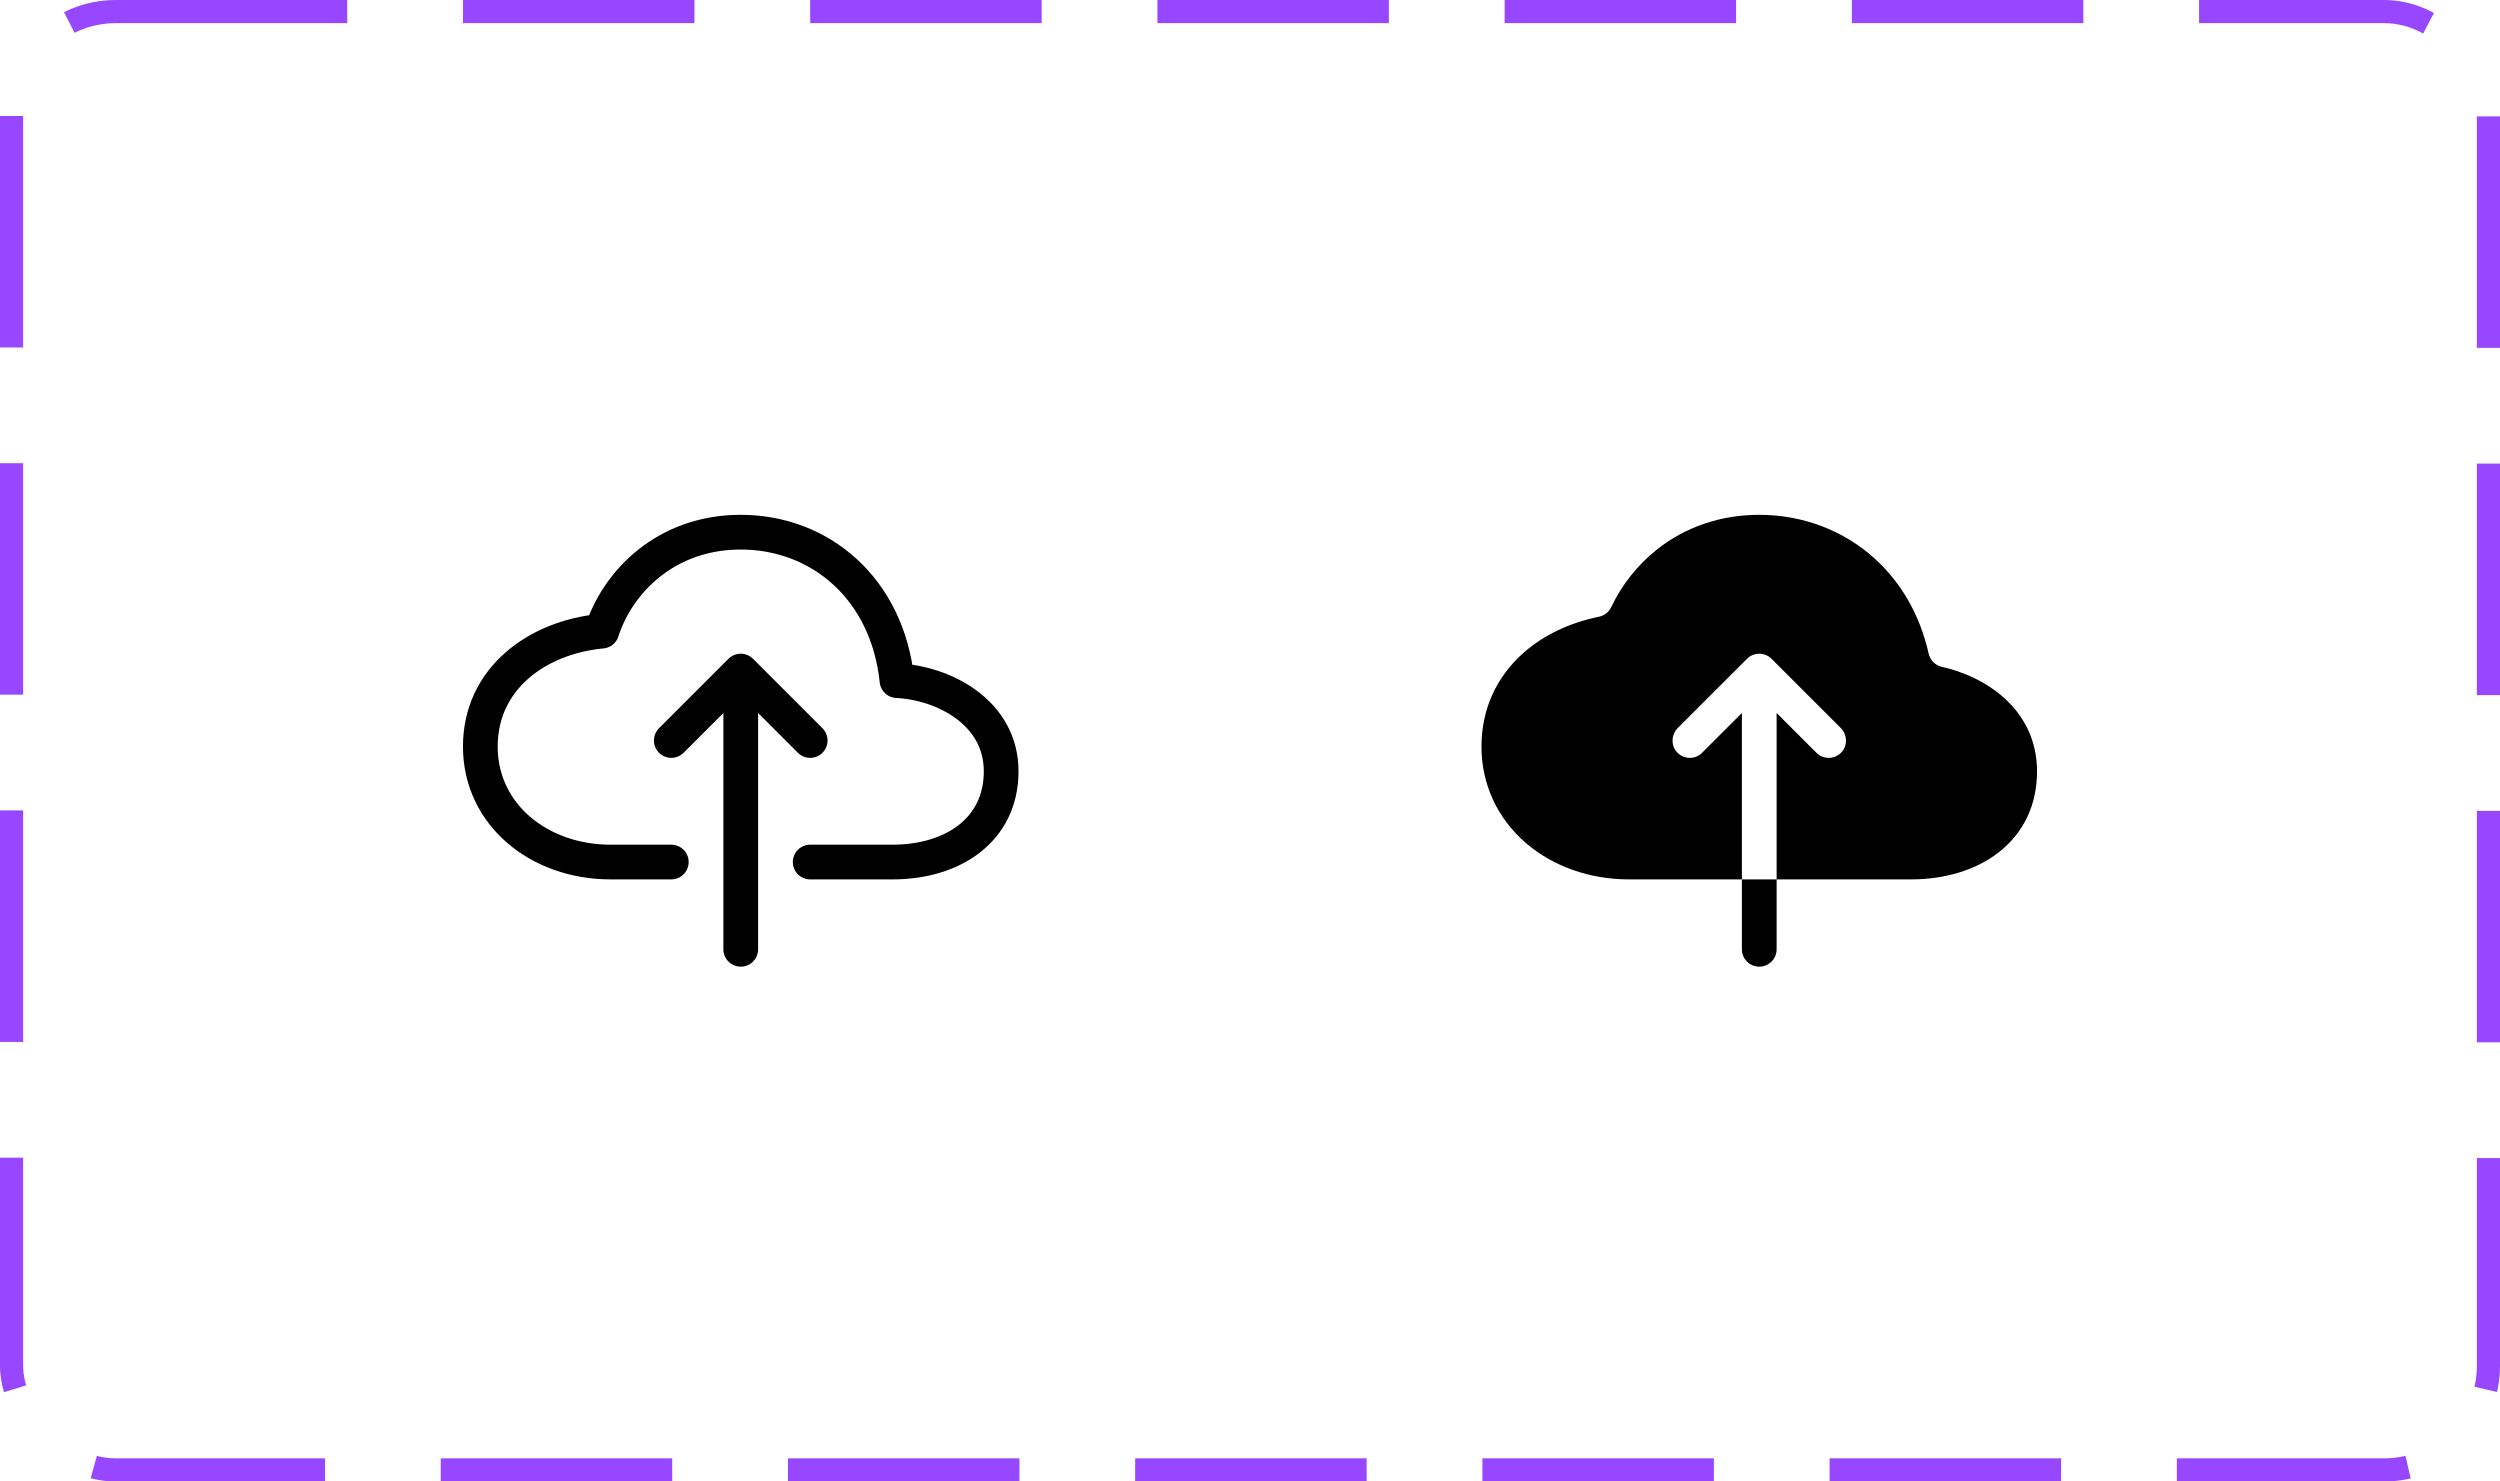 <svg width="108" height="64" viewBox="0 0 108 64" fill="none" xmlns="http://www.w3.org/2000/svg">
<path d="M35 37.24H38.562C41.141 37.24 43.25 35.871 43.25 33.321C43.25 30.772 40.766 29.503 38.75 29.403C38.333 25.415 35.422 22.99 32 22.99C28.766 22.99 26.683 25.137 26 27.265C23.188 27.532 20.75 29.322 20.75 32.253C20.75 35.183 23.281 37.24 26.375 37.24H29" stroke="black" stroke-width="1.5" stroke-linecap="round" stroke-linejoin="round"/>
<path d="M35 31.99L32 28.99L29 31.99M32 41.01V29.74" stroke="black" stroke-width="1.5" stroke-linecap="round" stroke-linejoin="round"/>
<path d="M86.203 29.844C85.547 29.357 84.74 29 83.889 28.807C83.749 28.776 83.621 28.705 83.52 28.604C83.419 28.502 83.349 28.374 83.318 28.235C82.952 26.606 82.165 25.209 81.008 24.15C79.663 22.918 77.885 22.24 76 22.24C74.343 22.24 72.812 22.759 71.576 23.742C70.739 24.41 70.064 25.259 69.605 26.227C69.555 26.333 69.481 26.425 69.389 26.498C69.297 26.57 69.189 26.619 69.075 26.643C67.821 26.896 66.689 27.433 65.824 28.195C64.631 29.25 64 30.652 64 32.253C64 33.871 64.679 35.346 65.912 36.413C67.09 37.43 68.675 37.99 70.375 37.99H75.25V30.801L73.53 32.521C73.458 32.593 73.373 32.649 73.278 32.687C73.184 32.724 73.083 32.743 72.982 32.74C72.88 32.738 72.78 32.715 72.688 32.672C72.596 32.63 72.513 32.57 72.445 32.495C72.173 32.196 72.199 31.73 72.484 31.445L75.47 28.46C75.611 28.319 75.801 28.241 76 28.241C76.199 28.241 76.389 28.319 76.53 28.46L79.516 31.444C79.81 31.739 79.827 32.222 79.534 32.518C79.464 32.588 79.382 32.644 79.291 32.682C79.2 32.72 79.102 32.74 79.003 32.74C78.904 32.74 78.806 32.721 78.715 32.684C78.624 32.646 78.541 32.591 78.471 32.521L76.75 30.801V37.99H82.562C84.032 37.99 85.371 37.578 86.334 36.829C87.424 35.981 88 34.767 88 33.321C88 31.918 87.378 30.715 86.203 29.844ZM75.25 41.01C75.25 41.209 75.329 41.4 75.47 41.54C75.61 41.681 75.801 41.76 76 41.76C76.199 41.76 76.39 41.681 76.53 41.54C76.671 41.4 76.75 41.209 76.75 41.01V37.99H75.25V41.01Z" fill="black"/>
<rect x="0.5" y="0.5" width="107" height="63" rx="4.5" stroke="#9747FF" stroke-dasharray="10 5"/>
</svg>
